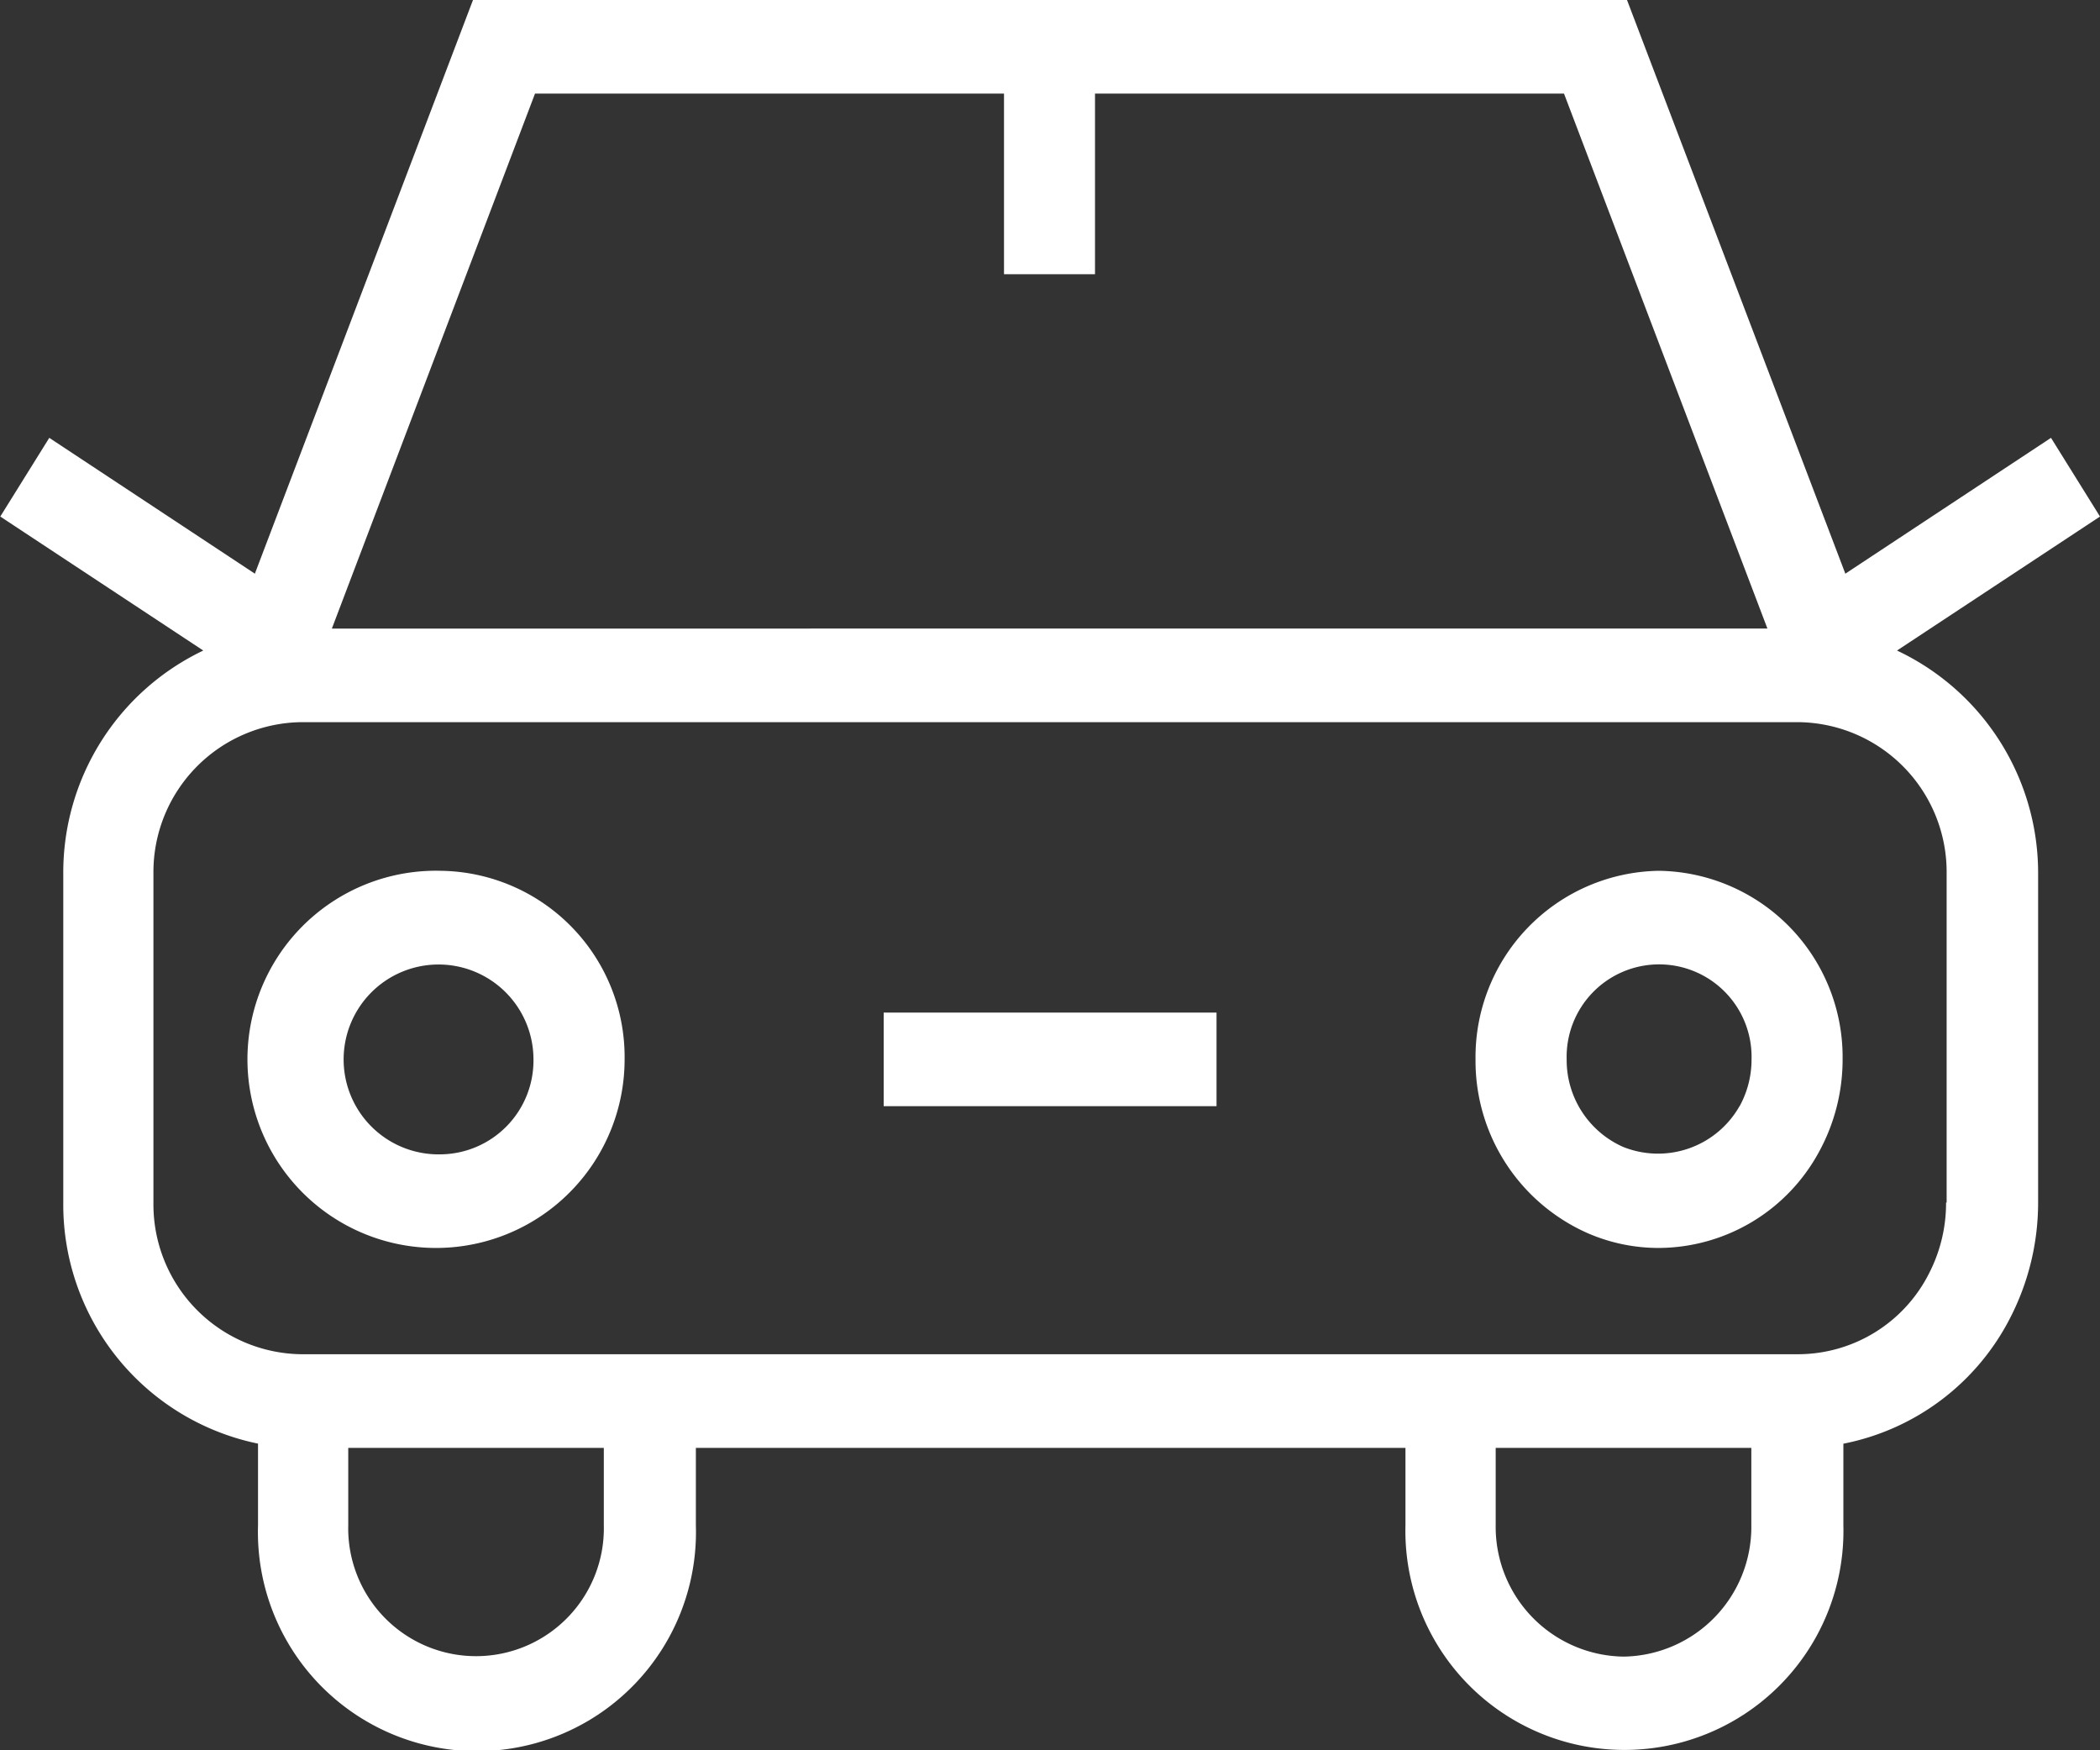<svg xmlns="http://www.w3.org/2000/svg" width="30" height="25" viewBox="0 0 30 25">
  <rect x="0" y="0" width="30" height="25" fill="#333333" stroke="none"/>
  <defs>
    <style>
      .cls-1 {
        fill: #fff;
        fill-rule: evenodd;
      }
    </style>
  </defs>
  <path id="Forma_1" data-name="Forma 1" class="cls-1" d="M293.1,221.292l2.9-1.914-0.7-1.124-2.938,1.94L289.243,212H272.757l-3.116,8.194-2.937-1.94-0.7,1.124,2.9,1.914a3.512,3.512,0,0,0-2,3.19v4.695a3.485,3.485,0,0,0,2.782,3.443v1.167a3.129,3.129,0,1,0,6.255,0v-1.106h10.137v1.106a3.129,3.129,0,1,0,6.256,0v-1.166a3.415,3.415,0,0,0,2.39-1.811,3.6,3.6,0,0,0,.392-1.633v-4.695A3.512,3.512,0,0,0,293.1,221.292Zm-19.457-7.955h6.7v2.58h1.3v-2.58h6.7l2.906,7.641H270.741Zm0.983,20.45a1.826,1.826,0,1,1-3.651,0v-1.106h3.651v1.106h0Zm14.567,1.875a1.853,1.853,0,0,1-1.826-1.875v-1.106h3.652v1.106A1.853,1.853,0,0,1,289.2,235.662Zm4.608-6.485a2.195,2.195,0,0,1-.242,1.009,2.1,2.1,0,0,1-1.867,1.157H270.3a2.14,2.14,0,0,1-2.108-2.166v-4.695a2.141,2.141,0,0,1,2.108-2.167H291.7a2.141,2.141,0,0,1,2.109,2.167v4.695Zm-4.1-4.739a2.661,2.661,0,0,0-2.622,2.694,2.69,2.69,0,0,0,1.6,2.481,2.538,2.538,0,0,0,1.021.212,2.616,2.616,0,0,0,2.285-1.371,2.748,2.748,0,0,0,.338-1.322A2.662,2.662,0,0,0,289.7,224.438Zm1.151,3.359a1.339,1.339,0,0,1-1.664.585,1.356,1.356,0,0,1-.807-1.25,1.321,1.321,0,1,1,2.641,0A1.385,1.385,0,0,1,290.852,227.8ZM272.3,224.438a2.694,2.694,0,1,0,2.623,2.694A2.661,2.661,0,0,0,272.3,224.438Zm0,4.05a1.356,1.356,0,1,1,1.321-1.356A1.34,1.34,0,0,1,272.3,228.488Zm6.324-2.025h4.755V227.8h-4.755v-1.338Z" transform="translate(-266 -212)"/>
</svg>
